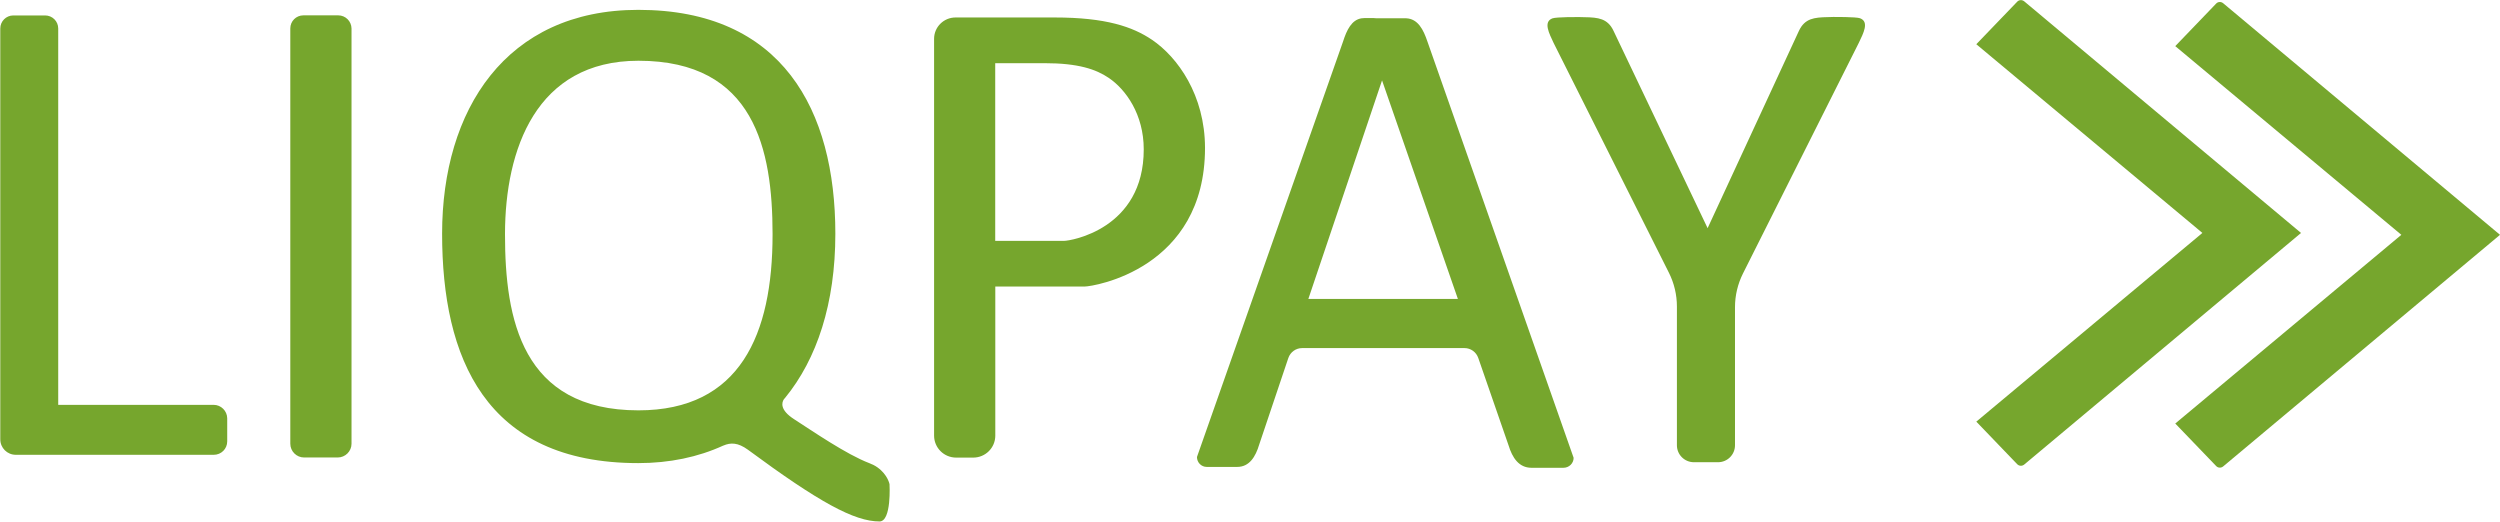 <svg xmlns="http://www.w3.org/2000/svg" width="115" height="24" viewBox="0 0 115 24">
    <g fill="none" fill-rule="evenodd">
        <path d="M60 13.655L67.034 13.655 63.465 3.724z"/>
        <g>
            <path d="M5.15 12.923L12.024 12.923 8.536 2.87z" transform="translate(55.034 .828)"/>
            <path fill="#76A62D" fill-rule="nonzero" d="M10.633 1.098C10.44.523 10.188.035 9.644.013H8.283C8.244.01 8.202.004 8.159.004h-.437c-.043 0-.085.005-.124.01-.454.069-.68.53-.852 1.07l-6.72 19.11c0 .252.2.456.45.456h1.403c.557 0 .843-.466 1.01-1.027l1.34-3.982c.094-.274.347-.457.634-.457h7.474c.282 0 .535.183.629.453l1.395 4.025c.172.562.471 1.028 1.054 1.028h1.468c.26 0 .47-.205.47-.458l-6.72-19.134zM5.15 12.923L8.54 2.87l3.489 10.053h-6.88z" transform="translate(55.034 .828)"/>
        </g>
        <g fill="#76A62D" fill-rule="nonzero">
            <path d="M14.393.84c-.181-.068-1.23-.06-1.23-.06-.704.018-1.153 0-1.468.436-.047.065-.082.134-.116.203l-4.201 9.077-4.326-9.073c-.034-.069-.069-.138-.116-.203C2.62.785 2.172.798 1.468.785c0 0-1.05-.009-1.23.06-.432.164-.147.694.056 1.13l5.305 10.573c.242.483.367 1.013.367 1.552v6.382c0 .432.35.78.782.78h1.11c.43 0 .78-.348.78-.78v-6.351c0-.54.126-1.07.368-1.553l5.327-10.607c.207-.436.492-.966.06-1.13zM34.675 10.716L21.94.06c-.095-.077-.233-.073-.32.018l-1.882 1.957 10.4 8.68-10.4 8.68 1.882 1.958c.087.09.225.095.32.018l12.735-10.655z" transform="translate(71.172)"/>
            <path d="M43.828 10.802L31.092.147c-.095-.078-.233-.074-.32.017L28.89 2.122l10.4 8.68-10.4 8.68 1.883 1.958c.086.09.224.094.319.017l12.736-10.655z" transform="translate(71.172)"/>
        </g>
        <g fill="#76A62D" fill-rule="nonzero">
            <path d="M15.558.292h-1.601c-.336 0-.603.27-.603.6v19.105c0 .347.284.634.637.634h1.541c.35 0 .638-.283.638-.634V.897c-.005-.335-.276-.605-.612-.605zM9.828 18.209h-7.15V.896c0-.334-.272-.6-.603-.6H.615c-.335 0-.602.27-.602.6v18.899c0 .395.318.712.715.712H9.832c.345 0 .62-.274.62-.617v-1.064c-.004-.339-.284-.617-.624-.617zM52.99 1.415C52.1.815 50.868.39 48.513.39h-4.559c-.542 0-.986.438-.986.982v18.252c0 .557.452 1.012 1.016 1.012h.784c.56 0 1.016-.45 1.016-1.012v-6.857h4.107c.4 0 5.54-.802 5.54-6.377-.004-2.428-1.253-4.169-2.44-4.975zm-4.034 9.25H45.78V2.492h2.265c1.554 0 2.367.278 2.957.677.788.532 1.61 1.681 1.61 3.285.005 3.684-3.388 4.211-3.655 4.211zM40.364 21.086c-.112-.081-.237-.141-.37-.193-1.06-.403-2.605-1.47-3.466-2.024-.667-.429-.564-.768-.474-.91.018-.02.039-.046.056-.068l.005-.004c1.463-1.788 2.311-4.336 2.311-7.552 0-5.686-2.44-10.296-9.066-10.296-6.096 0-9.023 4.61-9.023 10.296 0 5.686 1.967 10.554 9.023 10.554 1.434 0 2.75-.275 3.909-.806h.004c.34-.146.672-.142 1.128.188 3.272 2.415 4.895 3.302 6.057 3.302.56 0 .46-1.715.46-1.715s-.08-.433-.554-.772zM23.23 10.378v-.043c.008-3.86 1.42-7.955 6.139-7.955 5.346 0 6.164 4.095 6.169 7.955v.043c0 4.593-1.494 8.084-6.17 8.084-5.368 0-6.138-4.212-6.138-8.084z" transform="translate(0 .414)"/>
        </g>
    </g>
</svg>
